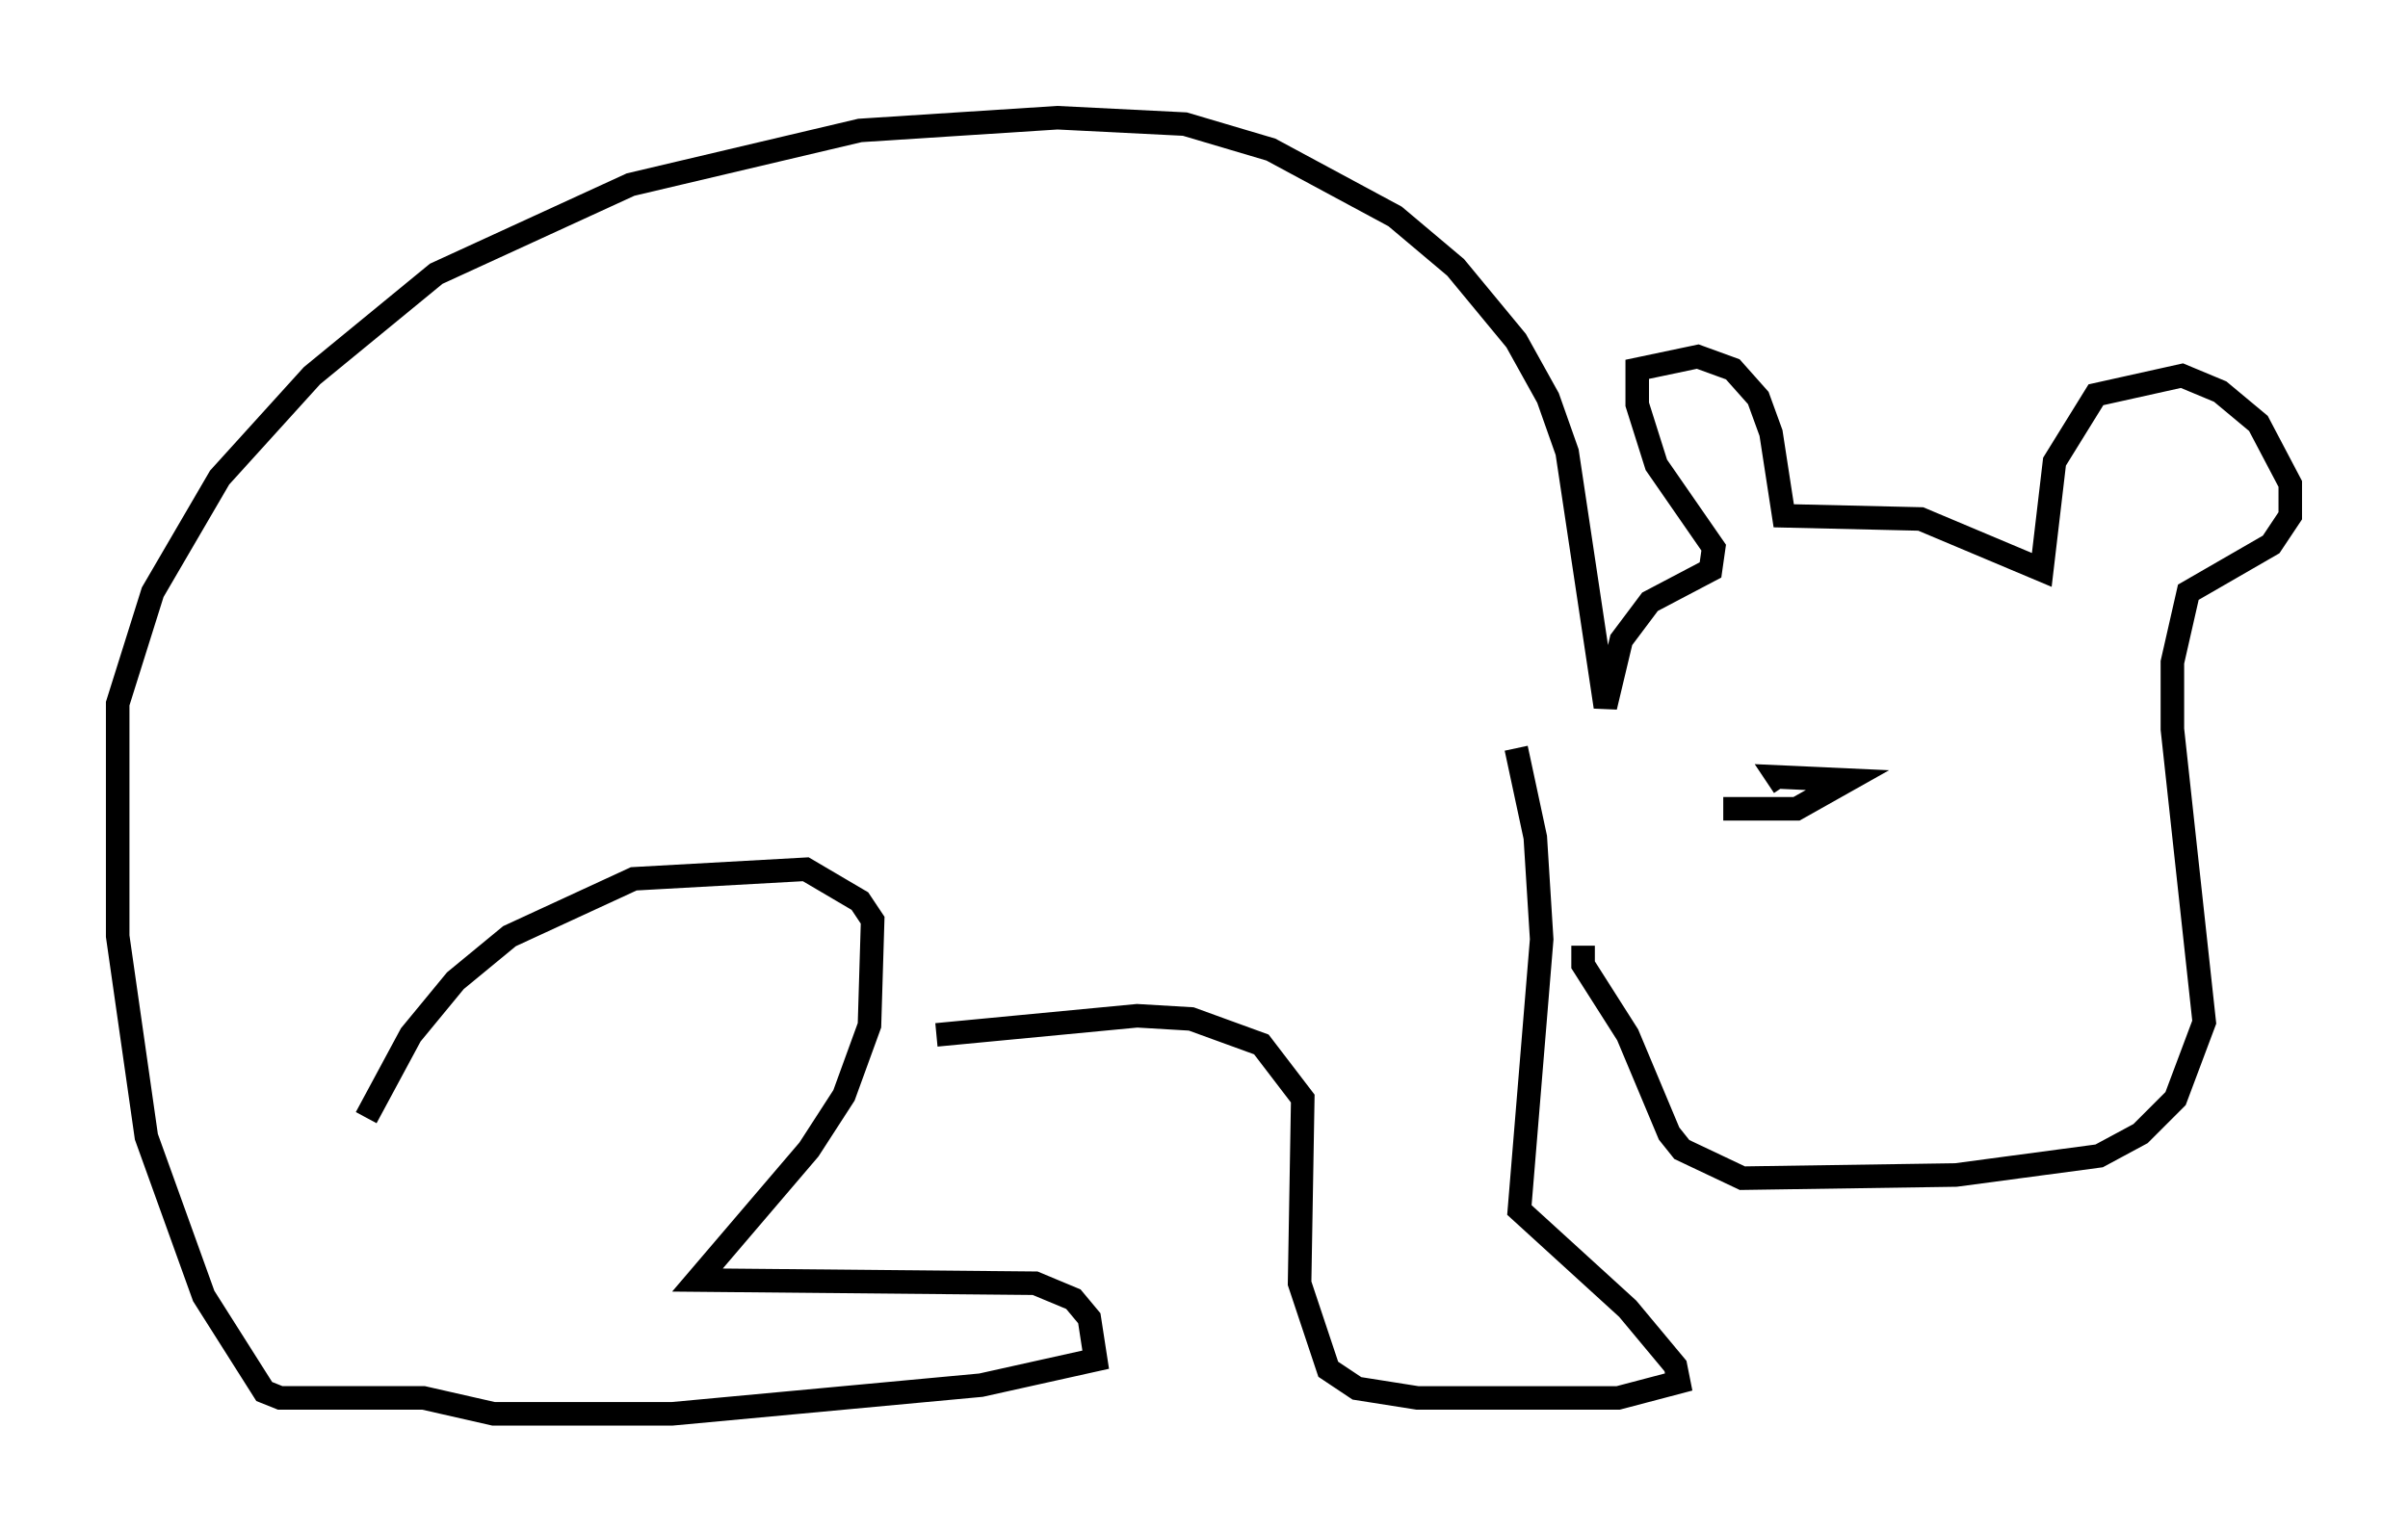 <?xml version="1.0" encoding="utf-8" ?>
<svg baseProfile="full" height="65.074" version="1.1" width="102.286" xmlns="http://www.w3.org/2000/svg" xmlns:ev="http://www.w3.org/2001/xml-events" xmlns:xlink="http://www.w3.org/1999/xlink"><defs /><rect fill="white" height="65.074" width="102.286" x="0" y="0" /><path d="M15.284, 49.249 m0.271, -1.759 l1.894, -3.518 1.894, -2.3 l2.3, -1.894 5.277, -2.436 l7.307, -0.406 2.3, 1.353 l0.541, 0.812 -0.135, 4.465 l-1.083, 2.977 -1.488, 2.3 l-4.736, 5.548 14.344, 0.135 l1.624, 0.677 0.677, 0.812 l0.271, 1.759 -4.871, 1.083 l-13.126, 1.218 -7.578, 0.0 l-2.977, -0.677 -6.089, 0.0 l-0.677, -0.271 -2.571, -4.059 l-2.436, -6.766 -1.218, -8.525 l0.0, -9.878 1.488, -4.736 l2.842, -4.871 3.924, -4.33 l5.277, -4.33 8.254, -3.789 l9.743, -2.3 8.39, -0.541 l5.413, 0.271 3.654, 1.083 l5.277, 2.842 2.571, 2.165 l2.571, 3.112 1.353, 2.436 l0.812, 2.3 1.624, 10.825 l0.677, -2.842 1.218, -1.624 l2.571, -1.353 0.135, -0.947 l-2.436, -3.518 -0.812, -2.571 l0.0, -1.488 2.571, -0.541 l1.488, 0.541 1.083, 1.218 l0.541, 1.488 0.541, 3.518 l5.819, 0.135 5.142, 2.165 l0.541, -4.601 1.759, -2.842 l3.654, -0.812 1.624, 0.677 l1.624, 1.353 1.353, 2.571 l0.0, 1.353 -0.812, 1.218 l-3.518, 2.03 -0.677, 2.977 l0.0, 2.842 1.353, 12.449 l-1.218, 3.248 -1.488, 1.488 l-1.759, 0.947 -6.089, 0.812 l-9.066, 0.135 -2.571, -1.218 l-0.541, -0.677 -1.759, -4.195 l-1.894, -2.977 0.0, -0.812 m-2.842, -8.39 l0.812, 3.789 0.271, 4.33 l-0.947, 11.502 4.601, 4.195 l2.03, 2.436 0.135, 0.677 l-2.571, 0.677 -8.525, 0.0 l-2.571, -0.406 -1.218, -0.812 l-1.218, -3.654 0.135, -7.848 l-1.759, -2.3 -2.977, -1.083 l-2.3, -0.135 -8.525, 0.812 m33.423, -9.607 l3.112, 0.0 2.165, -1.218 l-2.977, -0.135 0.271, 0.406 " fill="none" stroke="black" stroke-width="1" /></svg>
